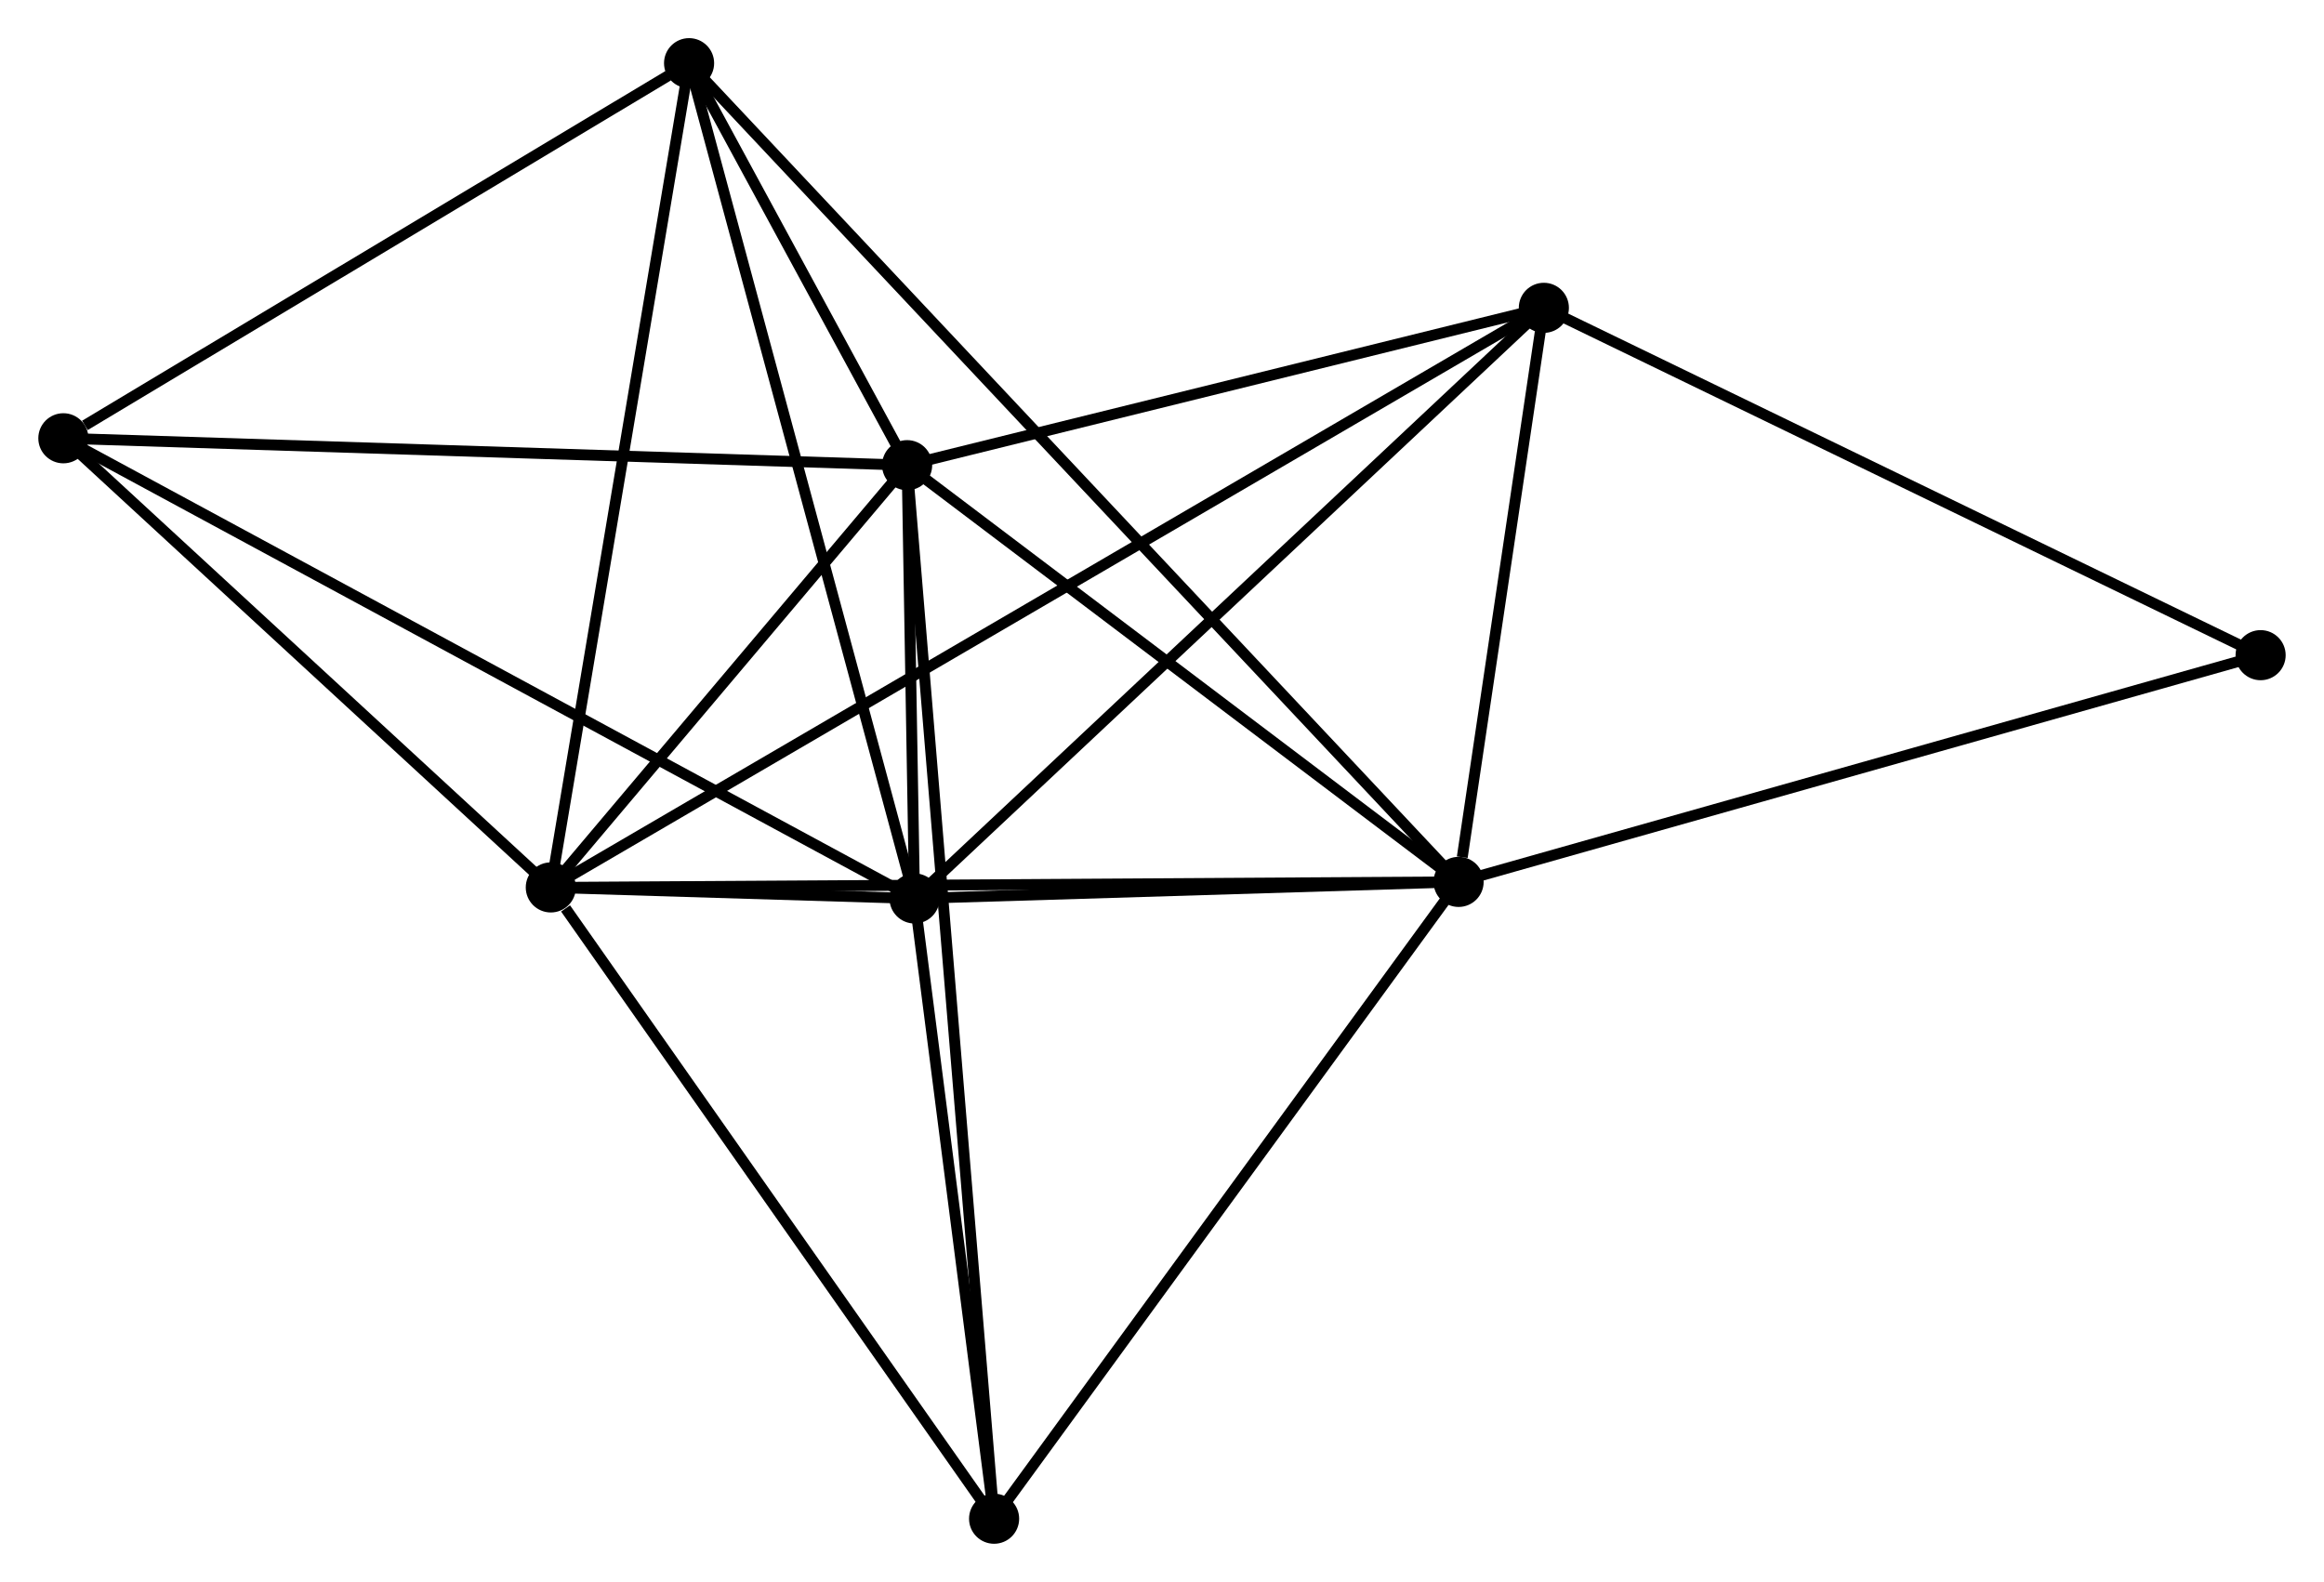 <?xml version="1.0" encoding="UTF-8" standalone="no"?>
<!DOCTYPE svg PUBLIC "-//W3C//DTD SVG 1.1//EN"
 "http://www.w3.org/Graphics/SVG/1.1/DTD/svg11.dtd">
<!-- Generated by graphviz version 2.36.0 (20140111.2315)
 -->
<!-- Title: %3 Pages: 1 -->
<svg width="213pt" height="145pt"
 viewBox="0.00 0.00 213.29 145.22" xmlns="http://www.w3.org/2000/svg" xmlns:xlink="http://www.w3.org/1999/xlink">
<g id="graph0" class="graph" transform="scale(1 1) rotate(0) translate(4 141.222)">
<title>%3</title>
<!-- 0 -->
<g id="node1" class="node"><title>0</title>
<ellipse fill="black" stroke="black" cx="129.87" cy="-60.262" rx="1.8" ry="1.8"/>
</g>
<!-- 1 -->
<g id="node2" class="node"><title>1</title>
<ellipse fill="black" stroke="black" cx="79.931" cy="-58.741" rx="1.8" ry="1.8"/>
</g>
<!-- 0&#45;&#45;1 -->
<g id="edge1" class="edge"><title>0&#45;&#45;1</title>
<path fill="none" stroke="black" d="M127.724,-60.197C119.51,-59.947 90.117,-59.051 82.013,-58.804"/>
</g>
<!-- 2 -->
<g id="node3" class="node"><title>2</title>
<ellipse fill="black" stroke="black" cx="46.543" cy="-59.755" rx="1.8" ry="1.8"/>
</g>
<!-- 0&#45;&#45;2 -->
<g id="edge2" class="edge"><title>0&#45;&#45;2</title>
<path fill="none" stroke="black" d="M127.811,-60.25C116.282,-60.18 59.87,-59.836 48.531,-59.767"/>
</g>
<!-- 3 -->
<g id="node4" class="node"><title>3</title>
<ellipse fill="black" stroke="black" cx="79.25" cy="-98.518" rx="1.8" ry="1.8"/>
</g>
<!-- 0&#45;&#45;3 -->
<g id="edge3" class="edge"><title>0&#45;&#45;3</title>
<path fill="none" stroke="black" d="M128.186,-61.535C120.501,-67.343 88.798,-91.302 80.992,-97.201"/>
</g>
<!-- 4 -->
<g id="node5" class="node"><title>4</title>
<ellipse fill="black" stroke="black" cx="137.696" cy="-112.962" rx="1.8" ry="1.8"/>
</g>
<!-- 0&#45;&#45;4 -->
<g id="edge4" class="edge"><title>0&#45;&#45;4</title>
<path fill="none" stroke="black" d="M130.207,-62.527C131.494,-71.195 136.1,-102.213 137.369,-110.765"/>
</g>
<!-- 5 -->
<g id="node6" class="node"><title>5</title>
<ellipse fill="black" stroke="black" cx="59.235" cy="-135.422" rx="1.8" ry="1.8"/>
</g>
<!-- 0&#45;&#45;5 -->
<g id="edge5" class="edge"><title>0&#45;&#45;5</title>
<path fill="none" stroke="black" d="M128.395,-61.832C119.203,-71.614 69.871,-124.105 60.702,-133.861"/>
</g>
<!-- 7 -->
<g id="node7" class="node"><title>7</title>
<ellipse fill="black" stroke="black" cx="87.233" cy="-1.8" rx="1.8" ry="1.8"/>
</g>
<!-- 0&#45;&#45;7 -->
<g id="edge6" class="edge"><title>0&#45;&#45;7</title>
<path fill="none" stroke="black" d="M128.64,-58.576C122.414,-50.039 94.433,-11.673 88.387,-3.383"/>
</g>
<!-- 8 -->
<g id="node8" class="node"><title>8</title>
<ellipse fill="black" stroke="black" cx="203.488" cy="-81.076" rx="1.8" ry="1.8"/>
</g>
<!-- 0&#45;&#45;8 -->
<g id="edge7" class="edge"><title>0&#45;&#45;8</title>
<path fill="none" stroke="black" d="M131.69,-60.777C141.875,-63.656 191.714,-77.747 201.732,-80.579"/>
</g>
<!-- 1&#45;&#45;2 -->
<g id="edge8" class="edge"><title>1&#45;&#45;2</title>
<path fill="none" stroke="black" d="M77.74,-58.807C71.589,-58.994 54.231,-59.521 48.446,-59.697"/>
</g>
<!-- 1&#45;&#45;3 -->
<g id="edge9" class="edge"><title>1&#45;&#45;3</title>
<path fill="none" stroke="black" d="M79.894,-60.879C79.775,-67.85 79.398,-89.853 79.283,-96.559"/>
</g>
<!-- 1&#45;&#45;4 -->
<g id="edge10" class="edge"><title>1&#45;&#45;4</title>
<path fill="none" stroke="black" d="M81.359,-60.081C89.281,-67.517 127.779,-103.654 136.106,-111.47"/>
</g>
<!-- 1&#45;&#45;5 -->
<g id="edge11" class="edge"><title>1&#45;&#45;5</title>
<path fill="none" stroke="black" d="M79.419,-60.636C76.556,-71.245 62.545,-123.158 59.729,-133.593"/>
</g>
<!-- 1&#45;&#45;7 -->
<g id="edge13" class="edge"><title>1&#45;&#45;7</title>
<path fill="none" stroke="black" d="M80.174,-56.846C81.282,-48.201 85.856,-12.54 86.981,-3.76"/>
</g>
<!-- 6 -->
<g id="node9" class="node"><title>6</title>
<ellipse fill="black" stroke="black" cx="1.8" cy="-100.987" rx="1.8" ry="1.8"/>
</g>
<!-- 1&#45;&#45;6 -->
<g id="edge12" class="edge"><title>1&#45;&#45;6</title>
<path fill="none" stroke="black" d="M78.299,-59.623C68.131,-65.121 13.565,-94.626 3.423,-100.11"/>
</g>
<!-- 2&#45;&#45;3 -->
<g id="edge14" class="edge"><title>2&#45;&#45;3</title>
<path fill="none" stroke="black" d="M47.948,-61.42C53.328,-67.797 72.579,-90.611 77.886,-96.902"/>
</g>
<!-- 2&#45;&#45;4 -->
<g id="edge15" class="edge"><title>2&#45;&#45;4</title>
<path fill="none" stroke="black" d="M48.125,-60.678C59.189,-67.137 124.864,-105.472 136.07,-112.013"/>
</g>
<!-- 2&#45;&#45;5 -->
<g id="edge16" class="edge"><title>2&#45;&#45;5</title>
<path fill="none" stroke="black" d="M46.857,-61.625C48.613,-72.094 57.205,-123.32 58.932,-133.617"/>
</g>
<!-- 2&#45;&#45;7 -->
<g id="edge18" class="edge"><title>2&#45;&#45;7</title>
<path fill="none" stroke="black" d="M47.897,-57.827C54.185,-48.87 80.474,-11.426 86.15,-3.343"/>
</g>
<!-- 2&#45;&#45;6 -->
<g id="edge17" class="edge"><title>2&#45;&#45;6</title>
<path fill="none" stroke="black" d="M45.054,-61.127C38.261,-67.387 10.239,-93.21 3.34,-99.568"/>
</g>
<!-- 3&#45;&#45;4 -->
<g id="edge19" class="edge"><title>3&#45;&#45;4</title>
<path fill="none" stroke="black" d="M81.195,-98.998C90.068,-101.191 126.672,-110.238 135.684,-112.465"/>
</g>
<!-- 3&#45;&#45;5 -->
<g id="edge20" class="edge"><title>3&#45;&#45;5</title>
<path fill="none" stroke="black" d="M78.39,-100.104C75.157,-106.064 63.743,-127.11 60.255,-133.541"/>
</g>
<!-- 3&#45;&#45;7 -->
<g id="edge22" class="edge"><title>3&#45;&#45;7</title>
<path fill="none" stroke="black" d="M79.417,-96.498C80.456,-83.911 86.031,-16.363 87.067,-3.809"/>
</g>
<!-- 3&#45;&#45;6 -->
<g id="edge21" class="edge"><title>3&#45;&#45;6</title>
<path fill="none" stroke="black" d="M77.335,-98.579C66.62,-98.921 14.187,-100.592 3.648,-100.928"/>
</g>
<!-- 4&#45;&#45;8 -->
<g id="edge23" class="edge"><title>4&#45;&#45;8</title>
<path fill="none" stroke="black" d="M139.322,-112.174C148.345,-107.801 192.193,-86.55 201.677,-81.953"/>
</g>
<!-- 5&#45;&#45;6 -->
<g id="edge24" class="edge"><title>5&#45;&#45;6</title>
<path fill="none" stroke="black" d="M57.324,-134.276C48.604,-129.048 12.633,-107.482 3.777,-102.172"/>
</g>
</g>
</svg>
